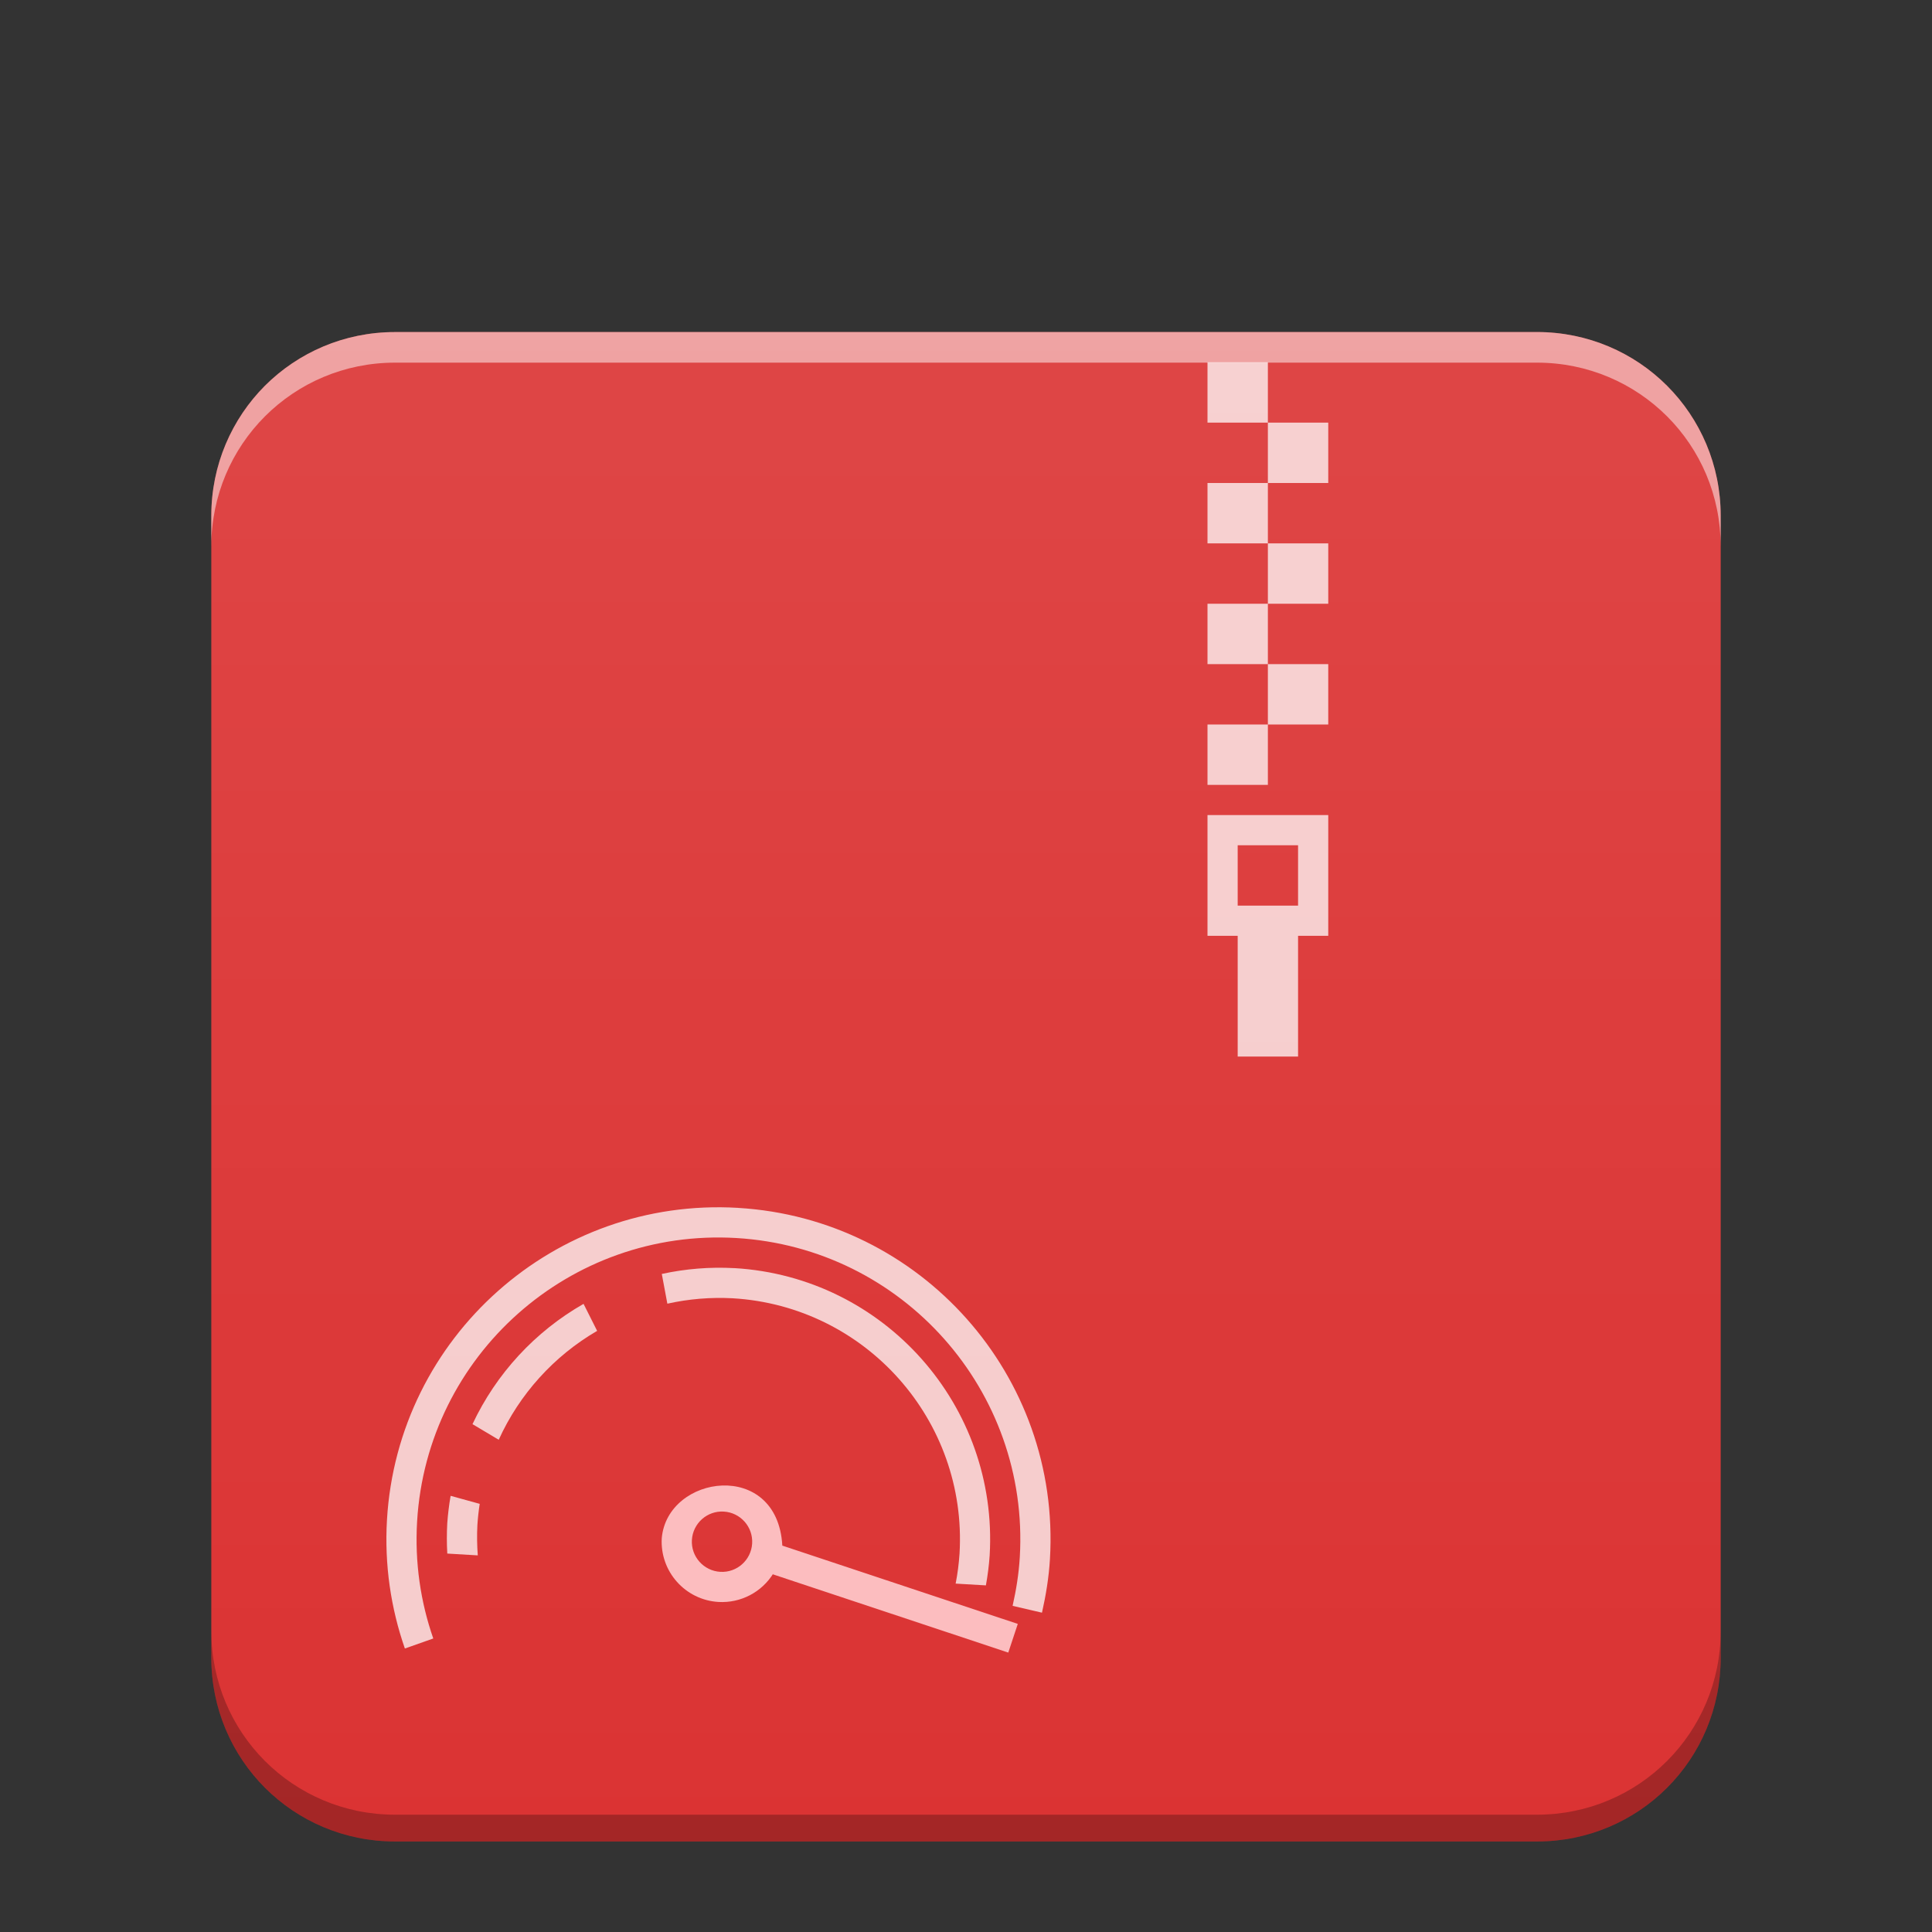 <?xml version="1.0" encoding="UTF-8" standalone="no"?>
<svg
   xmlns:dc="http://purl.org/dc/elements/1.1/"
   xmlns:cc="http://creativecommons.org/ns#"
   xmlns:rdf="http://www.w3.org/1999/02/22-rdf-syntax-ns#"
   xmlns:svg="http://www.w3.org/2000/svg"
   xmlns="http://www.w3.org/2000/svg"
   xmlns:xlink="http://www.w3.org/1999/xlink"
   xmlns:sodipodi="http://sodipodi.sourceforge.net/DTD/sodipodi-0.dtd"
   xmlns:inkscape="http://www.inkscape.org/namespaces/inkscape"
   width="64"
   version="1.1"
   viewBox="0 0 64 64"
   height="64"
   id="svg26"
   inkscape:version="0.92.4 (5da689c313, 2019-01-14)"
   sodipodi:docname="application-x-rpm.svg">
  <rect x="0" y="0" width="64" height="64" fill="#333333" stroke="none"/>
  <sodipodi:namedview
     pagecolor="#ffffff"
     bordercolor="#666666"
     borderopacity="1"
     objecttolerance="10"
     gridtolerance="10"
     guidetolerance="10"
     inkscape:pageopacity="0"
     inkscape:pageshadow="2"
     inkscape:window-width="1366"
     inkscape:window-height="707"
     id="namedview48"
     showgrid="true"
     inkscape:zoom="3.8984375"
     inkscape:cx="51.302605"
     inkscape:cy="32"
     inkscape:window-x="0"
     inkscape:window-y="0"
     inkscape:window-maximized="1"
     inkscape:current-layer="svg26"
     inkscape:snap-bbox="true"
     inkscape:bbox-nodes="true">
    <inkscape:grid
       type="xygrid"
       id="grid4150" />
  </sodipodi:namedview>
  <defs
     id="defs4">
    <linearGradient
       id="linearGradient6251"
       inkscape:collect="always">
      <stop
         id="stop6253"
         offset="0"
         style="stop-color:#ffffff;stop-opacity:0" />
      <stop
         id="stop6255"
         offset="1"
         style="stop-color:#ffffff;stop-opacity:0.2" />
    </linearGradient>
    <linearGradient
       inkscape:collect="always"
       xlink:href="#linearGradient6251"
       id="linearGradient832"
       gradientUnits="userSpaceOnUse"
       gradientTransform="matrix(1,0,0,0.846,-47,-272.735)"
       x1="58"
       y1="393.953"
       x2="58"
       y2="324.659" />
  </defs>
  <path
     style="color:#000000;clip-rule:nonzero;display:inline;overflow:visible;visibility:visible;opacity:1;isolation:auto;mix-blend-mode:normal;color-interpolation:sRGB;color-interpolation-filters:linearRGB;solid-color:#000000;solid-opacity:1;fill:#db3333;fill-opacity:1;fill-rule:nonzero;stroke:none;stroke-width:1;stroke-linecap:butt;stroke-linejoin:miter;stroke-miterlimit:4;stroke-dasharray:none;stroke-dashoffset:0;stroke-opacity:1;marker:none;color-rendering:auto;image-rendering:auto;shape-rendering:auto;text-rendering:auto;enable-background:accumulate"
     d="m 13.084,11 c -0.843,0 -1.645,0.17 -2.373,0.477 C 9.983,11.784 9.327,12.228 8.777,12.777 8.228,13.327 7.784,13.983 7.477,14.711 7.17,15.439 7,16.241 7,17.084 v 37.832 c 0,0.843 0.17,1.645 0.477,2.373 0.307,0.728 0.751,1.384 1.301,1.934 0.55,0.55 1.205,0.994 1.934,1.301 0.728,0.307 1.531,0.477 2.373,0.477 H 50.916 c 0.843,0 1.645,-0.17 2.373,-0.477 0.728,-0.307 1.384,-0.751 1.934,-1.301 0.55,-0.55 0.994,-1.205 1.301,-1.934 C 56.83,56.561 57,55.759 57,54.916 V 17.084 c 0,-0.843 -0.17,-1.645 -0.477,-2.373 -0.307,-0.728 -0.751,-1.384 -1.301,-1.934 -0.55,-0.55 -1.205,-0.994 -1.934,-1.301 -0.728,-0.307 -1.531,-0.477 -2.373,-0.477 z"
     id="path859"
     inkscape:connector-curvature="0" />
  <path
     inkscape:connector-curvature="0"
     id="path5715"
     d="m 24.449,40.012 c -6.065,-0.359 -11.272,4.267 -11.63,10.332 -0.088,1.494 0.13,2.935 0.593,4.265 l 0.941,-0.332 c -0.421,-1.208 -0.616,-2.517 -0.536,-3.874 0.326,-5.513 5.06,-9.718 10.573,-9.392 5.513,0.326 9.718,5.06 9.392,10.573 -0.033,0.553 -0.12,1.089 -0.238,1.612 l 0.973,0.226 c 0.13,-0.578 0.228,-1.168 0.264,-1.779 0.359,-6.065 -4.267,-11.272 -10.332,-11.63 z m -0.118,1.997 c -0.808,-0.045 -1.618,0.02 -2.408,0.192 l 0.184,0.985 c 0.71,-0.158 1.438,-0.218 2.165,-0.179 4.411,0.261 7.775,4.048 7.514,8.458 -0.022,0.334 -0.065,0.666 -0.129,0.994 l 1.002,0.059 c 0.06,-0.329 0.102,-0.661 0.125,-0.994 0.293,-4.962 -3.491,-9.222 -8.453,-9.516 z m -5,1.183 c -1.607,0.918 -2.892,2.31 -3.679,3.985 l 0.869,0.517 c 0.686,-1.511 1.825,-2.772 3.26,-3.607 l -0.45,-0.895 z m -4.404,6.359 c -0.052,0.302 -0.089,0.606 -0.111,0.911 -0.018,0.334 -0.018,0.668 10e-4,1.002 l 1.01,0.06 c -0.025,-0.334 -0.03,-0.668 -0.013,-1.003 0.015,-0.236 0.041,-0.47 0.077,-0.704 l -0.964,-0.266 z"
     style="color:#000000;clip-rule:nonzero;display:inline;overflow:visible;visibility:visible;opacity:0.75;isolation:auto;mix-blend-mode:normal;color-interpolation:sRGB;color-interpolation-filters:linearRGB;solid-color:#000000;solid-opacity:1;fill:#ffffff;fill-opacity:1;fill-rule:nonzero;stroke:none;stroke-width:2;stroke-linecap:square;stroke-linejoin:miter;stroke-miterlimit:4;stroke-dasharray:none;stroke-dashoffset:0;stroke-opacity:1;marker:none;color-rendering:auto;image-rendering:auto;shape-rendering:auto;text-rendering:auto;enable-background:accumulate" />
  <path
     sodipodi:nodetypes="ccccccccccccccccsssss"
     inkscape:connector-curvature="0"
     d="m 33.716,53.794 -7.802,-2.594 7.2e-4,-0.012 c -0.17,-2.854 -3.804,-2.343 -3.993,-0.236 -0.065,1.103 0.776,2.049 1.878,2.115 0.738,0.043 1.441,-0.325 1.825,-0.956 -0.008,0.013 -0.016,0.026 -0.024,0.04 l 7.8,2.593 0.315,-0.95 z m -7.821,-2.437 c -0.005,0.033 -0.011,0.066 -0.018,0.099 0.007,-0.033 0.012,-0.066 0.018,-0.099 z m -0.173,0.571 c -0.016,0.033 -0.033,0.066 -0.051,0.099 0.018,-0.032 0.035,-0.065 0.051,-0.099 z M 24.916,51.13 c -0.033,0.551 -0.506,0.972 -1.057,0.939 -0.551,-0.033 -0.972,-0.506 -0.939,-1.057 0.033,-0.551 0.506,-0.972 1.057,-0.939 0.551,0.033 0.972,0.506 0.939,1.057 z"
     id="path5740"
     style="fill:#fcbcbe" />
  <path
     inkscape:connector-curvature="0"
     style="opacity:0.75;fill:#ffffff;fill-opacity:1"
     d="m 40,12 0,2 2,0 0,-2 -2,0 z m 2,2 0,2 2,0 0,-2 -2,0 z m 0,2 -2,0 0,2 2,0 0,-2 z m 0,2 0,2 2,0 0,-2 -2,0 z m 0,2 -2,0 0,2 2,0 0,-2 z m 0,2 0,2 2,0 0,-2 -2,0 z m 0,2 -2,0 0,2 2,0 0,-2 z m -2,3 0,4 1,0 0,4 2,0 0,-4 1,0 0,-4 -4,0 z m 1,1 2,0 0,2 -2,0 0,-2 z"
     id="rect4173-3-3" />
  <path
     style="color:#000000;clip-rule:nonzero;display:inline;overflow:visible;visibility:visible;opacity:0.5;isolation:auto;mix-blend-mode:normal;color-interpolation:sRGB;color-interpolation-filters:linearRGB;solid-color:#000000;solid-opacity:1;fill:#ffffff;fill-opacity:1;fill-rule:nonzero;stroke:none;stroke-width:1;stroke-linecap:butt;stroke-linejoin:miter;stroke-miterlimit:4;stroke-dasharray:none;stroke-dashoffset:0;stroke-opacity:1;marker:none;color-rendering:auto;image-rendering:auto;shape-rendering:auto;text-rendering:auto;enable-background:accumulate"
     d="m 13.084,11 c -0.843,0 -1.645,0.17 -2.373,0.477 C 9.983,11.784 9.327,12.228 8.777,12.777 8.228,13.327 7.784,13.983 7.477,14.711 7.17,15.439 7,16.241 7,17.084 v 1.014 c 0,-0.843 0.17,-1.645 0.477,-2.373 0.307,-0.728 0.751,-1.384 1.301,-1.934 0.55,-0.55 1.205,-0.994 1.934,-1.301 0.728,-0.307 1.531,-0.477 2.373,-0.477 H 50.916 c 0.843,0 1.645,0.17 2.373,0.477 0.728,0.307 1.384,0.751 1.934,1.301 0.55,0.55 0.994,1.205 1.301,1.934 C 56.83,16.453 57,17.255 57,18.098 v -1.014 c 0,-0.843 -0.17,-1.645 -0.477,-2.373 -0.307,-0.728 -0.751,-1.384 -1.301,-1.934 -0.55,-0.55 -1.205,-0.994 -1.934,-1.301 -0.728,-0.307 -1.531,-0.477 -2.373,-0.477 z"
     id="path824-2-6"
     inkscape:connector-curvature="0" />
  <path
     style="color:#000000;clip-rule:nonzero;display:inline;overflow:visible;visibility:visible;opacity:0.25;isolation:auto;mix-blend-mode:normal;color-interpolation:sRGB;color-interpolation-filters:linearRGB;solid-color:#000000;solid-opacity:1;fill:#000000;fill-opacity:1;fill-rule:nonzero;stroke:none;stroke-width:1;stroke-linecap:butt;stroke-linejoin:miter;stroke-miterlimit:4;stroke-dasharray:none;stroke-dashoffset:0;stroke-opacity:1;marker:none;color-rendering:auto;image-rendering:auto;shape-rendering:auto;text-rendering:auto;enable-background:accumulate"
     d="m 57,54.029 c 0,0.843 -0.17,1.645 -0.477,2.373 -0.307,0.728 -0.751,1.384 -1.301,1.934 -0.55,0.55 -1.205,0.994 -1.934,1.301 -0.728,0.307 -1.531,0.477 -2.373,0.477 H 13.084 c -0.843,0 -1.645,-0.17 -2.373,-0.477 C 9.983,59.33 9.327,58.886 8.777,58.336 8.228,57.786 7.784,57.131 7.477,56.402 7.17,55.674 7,54.872 7,54.029 v 0.887 c 0,0.843 0.17,1.645 0.477,2.373 0.307,0.728 0.751,1.384 1.301,1.934 0.55,0.55 1.205,0.994 1.934,1.301 0.728,0.307 1.531,0.477 2.373,0.477 H 50.916 c 0.843,0 1.645,-0.17 2.373,-0.477 0.728,-0.307 1.384,-0.751 1.934,-1.301 0.55,-0.55 0.994,-1.205 1.301,-1.934 C 56.83,56.561 57,55.759 57,54.916 Z"
     id="path947"
     inkscape:connector-curvature="0" />
  <path
     style="color:#000000;clip-rule:nonzero;display:inline;overflow:visible;visibility:visible;opacity:0.552;isolation:auto;mix-blend-mode:normal;color-interpolation:sRGB;color-interpolation-filters:linearRGB;solid-color:#000000;solid-opacity:1;fill:url(#linearGradient832);fill-opacity:1;fill-rule:nonzero;stroke:none;stroke-width:1;stroke-linecap:butt;stroke-linejoin:miter;stroke-miterlimit:4;stroke-dasharray:none;stroke-dashoffset:0;stroke-opacity:1;marker:none;color-rendering:auto;image-rendering:auto;shape-rendering:auto;text-rendering:auto;enable-background:accumulate"
     d="m 13.084,11 c -0.843,0 -1.645,0.17 -2.373,0.477 C 9.983,11.784 9.327,12.228 8.777,12.777 8.228,13.327 7.784,13.983 7.477,14.711 7.17,15.439 7,16.241 7,17.084 v 37.832 c 0,0.843 0.17,1.645 0.477,2.373 0.307,0.728 0.751,1.384 1.301,1.934 0.55,0.55 1.205,0.994 1.934,1.301 0.728,0.307 1.531,0.477 2.373,0.477 H 50.916 c 0.843,0 1.645,-0.17 2.373,-0.477 0.728,-0.307 1.384,-0.751 1.934,-1.301 0.55,-0.55 0.994,-1.205 1.301,-1.934 C 56.83,56.561 57,55.759 57,54.916 V 17.084 c 0,-0.843 -0.17,-1.645 -0.477,-2.373 -0.307,-0.728 -0.751,-1.384 -1.301,-1.934 -0.55,-0.55 -1.205,-0.994 -1.934,-1.301 -0.728,-0.307 -1.531,-0.477 -2.373,-0.477 z"
     id="path824"
     inkscape:connector-curvature="0" />
</svg>
